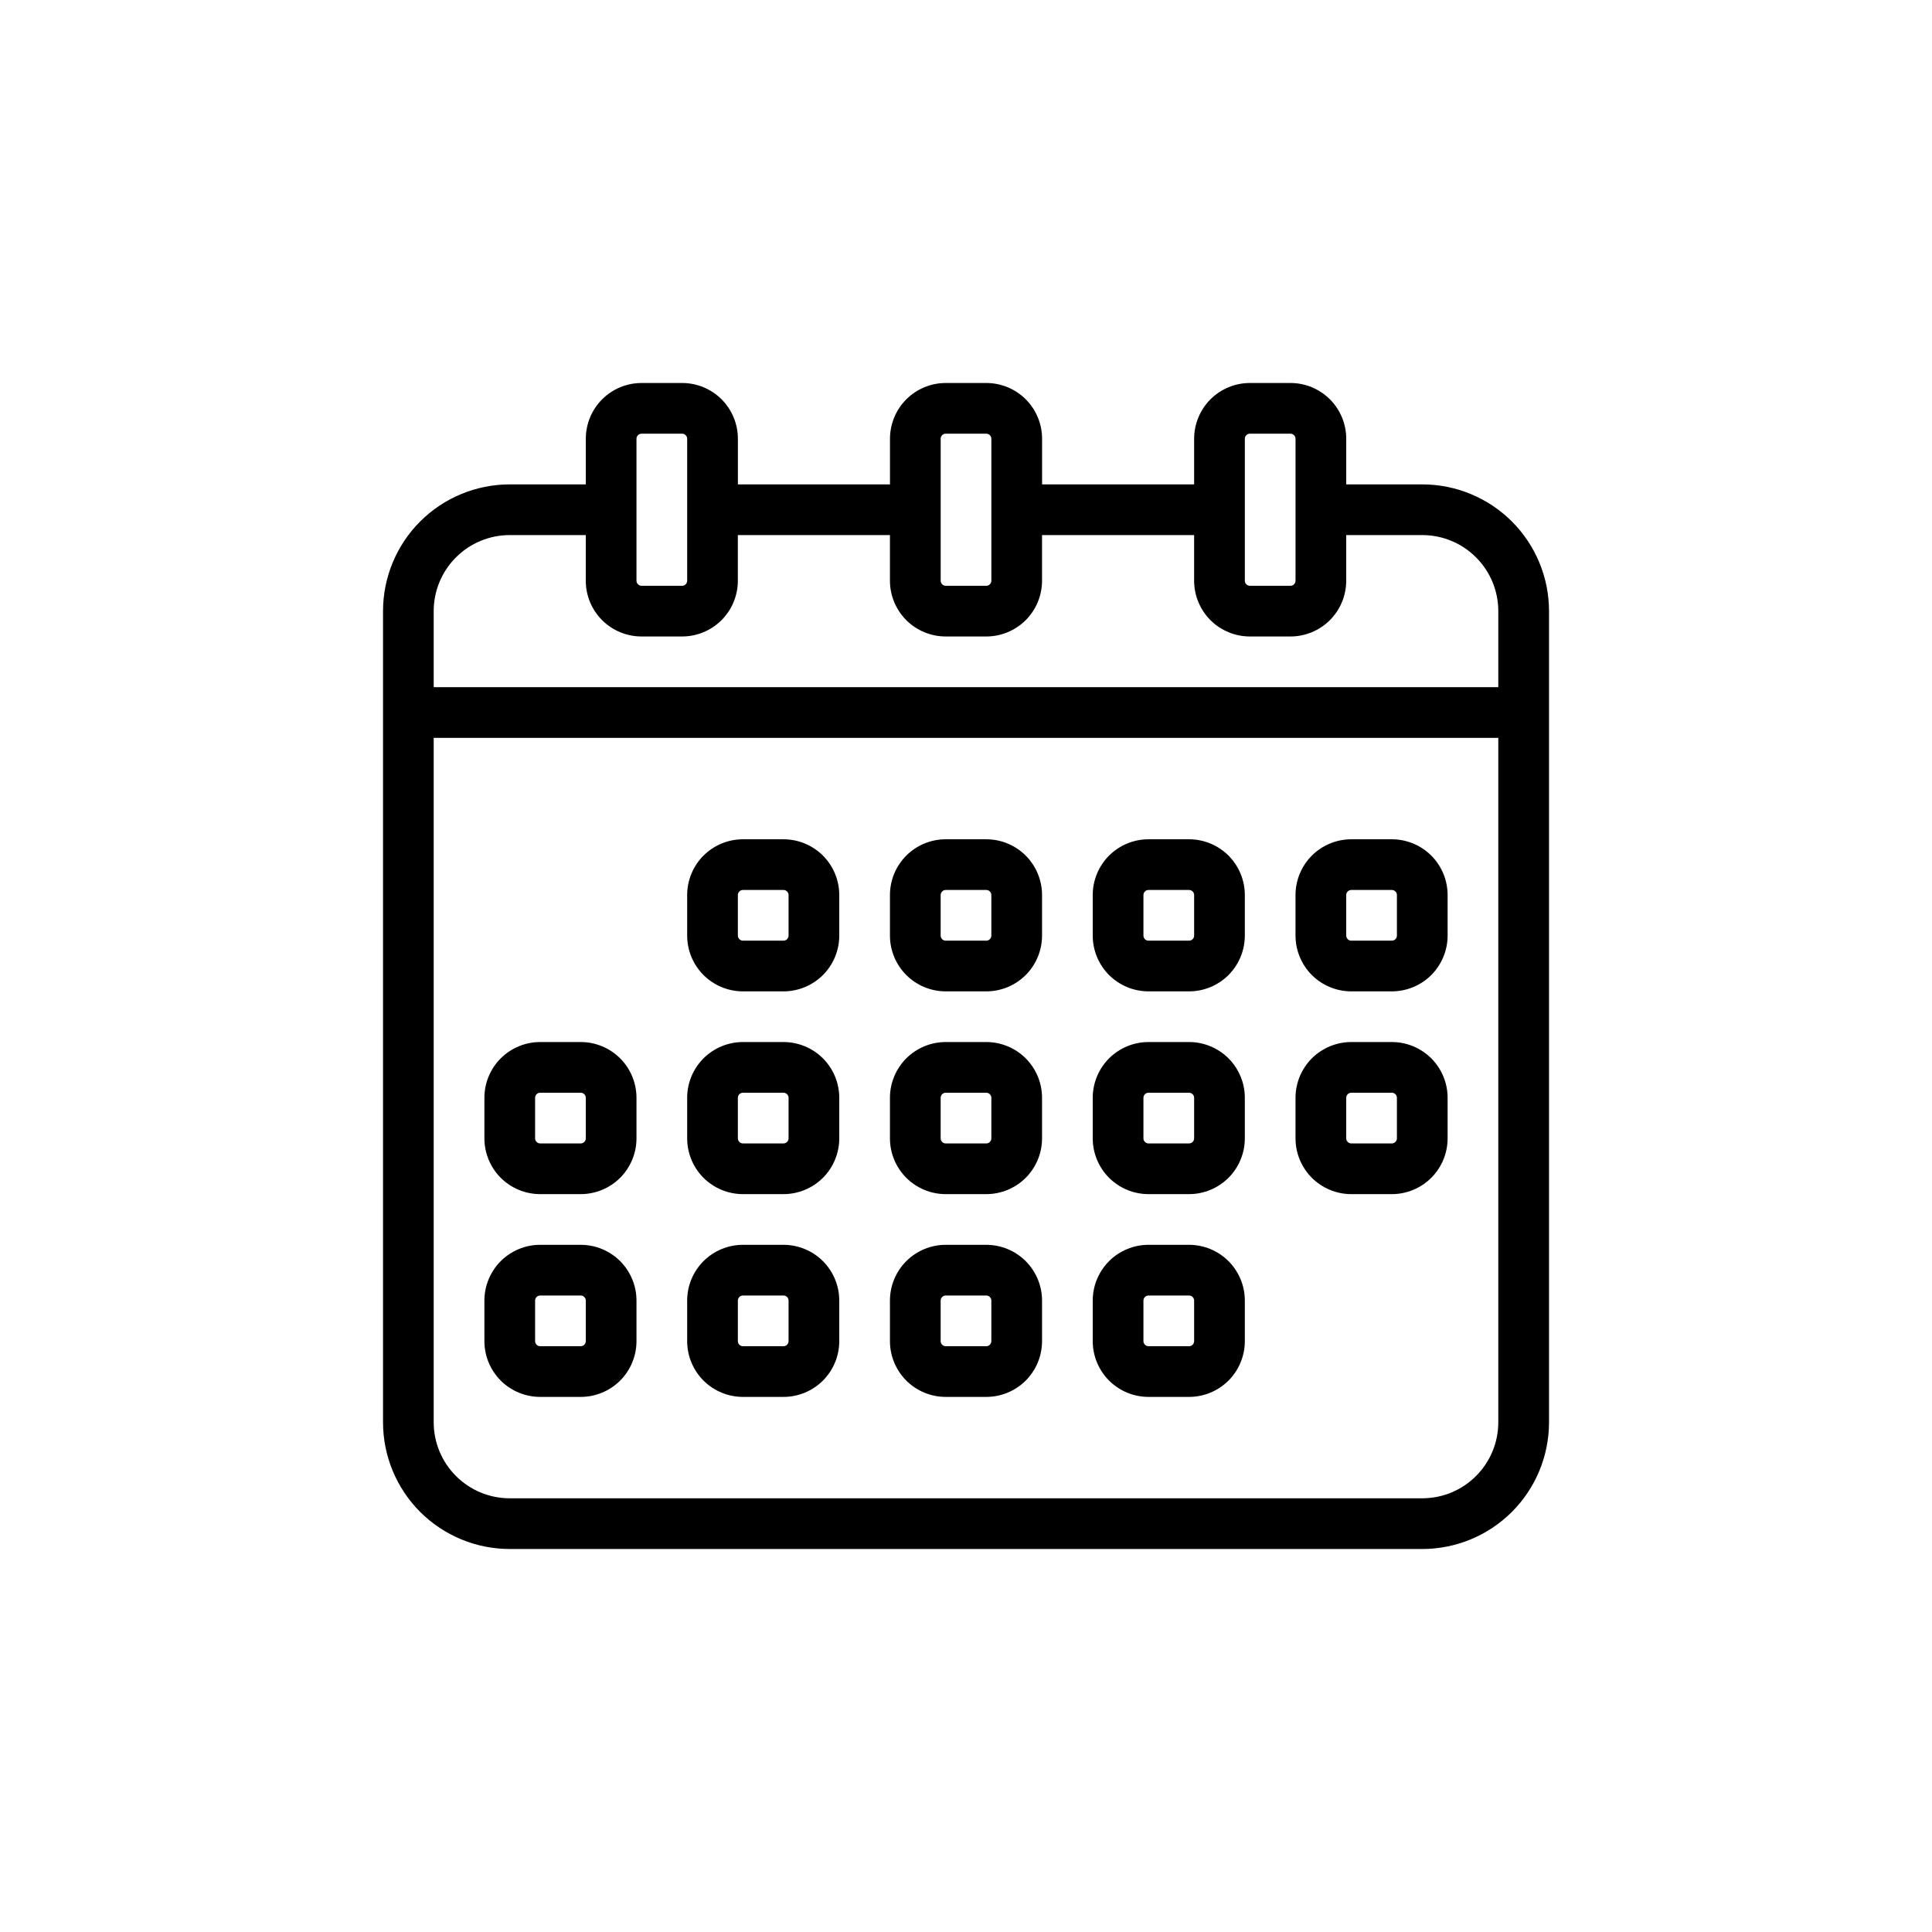 <?xml version="1.0" encoding="UTF-8"?>
<svg width="752pt" height="752pt" version="1.1" viewBox="0 0 752 752" xmlns="http://www.w3.org/2000/svg">
 <g fill-rule="evenodd">
  <path d="m247.74 427.3c0-5.75-2.289-11.277-6.352-15.352-4.074-4.062-9.602-6.352-15.352-6.352h-15.785c-5.754 0-11.277 2.289-15.355 6.352-4.062 4.074-6.352 9.602-6.352 15.352v15.789c0 5.75 2.289 11.277 6.352 15.352 4.078 4.062 9.602 6.352 15.355 6.352h15.785c5.75 0 11.277-2.289 15.352-6.352 4.062-4.074 6.352-9.602 6.352-15.352zm-19.73 0v15.789c0 0.52-0.207 1.023-0.582 1.391-0.367 0.375-0.867 0.582-1.391 0.582h-15.785c-0.523 0-1.027-0.207-1.395-0.582-0.375-0.367-0.582-0.871-0.582-1.391v-15.789c0-0.523 0.207-1.023 0.582-1.391 0.367-0.375 0.871-0.582 1.395-0.582h15.785c0.523 0 1.023 0.207 1.391 0.582 0.375 0.367 0.582 0.867 0.582 1.391z"/>
  <path d="m247.74 506.23c0-5.75-2.289-11.273-6.352-15.352-4.074-4.062-9.602-6.352-15.352-6.352h-15.785c-5.754 0-11.277 2.289-15.355 6.352-4.062 4.078-6.352 9.602-6.352 15.352v15.789c0 5.75 2.289 11.277 6.352 15.352 4.078 4.062 9.602 6.352 15.355 6.352h15.785c5.75 0 11.277-2.289 15.352-6.352 4.062-4.074 6.352-9.602 6.352-15.352zm-19.73 0v15.789c0 0.523-0.207 1.023-0.582 1.391-0.367 0.375-0.867 0.582-1.391 0.582h-15.785c-0.523 0-1.027-0.207-1.395-0.582-0.375-0.367-0.582-0.867-0.582-1.391v-15.789c0-0.52 0.207-1.023 0.582-1.391 0.367-0.375 0.871-0.582 1.395-0.582h15.785c0.523 0 1.023 0.207 1.391 0.582 0.375 0.367 0.582 0.871 0.582 1.391z"/>
  <path d="m326.67 348.38c0-5.75-2.289-11.277-6.356-15.352-4.074-4.062-9.602-6.352-15.352-6.352h-15.785c-5.754 0-11.277 2.289-15.352 6.352-4.066 4.074-6.356 9.602-6.356 15.352v15.785c0 5.754 2.289 11.277 6.356 15.355 4.074 4.062 9.598 6.352 15.352 6.352h15.785c5.75 0 11.277-2.289 15.352-6.352 4.066-4.078 6.356-9.602 6.356-15.355zm-19.734 0v15.785c0 0.523-0.207 1.027-0.582 1.395-0.363 0.375-0.867 0.582-1.391 0.582h-15.785c-0.523 0-1.027-0.207-1.395-0.582-0.371-0.367-0.582-0.871-0.582-1.395v-15.785c0-0.523 0.211-1.023 0.582-1.391 0.367-0.375 0.871-0.582 1.395-0.582h15.785c0.523 0 1.027 0.207 1.391 0.582 0.375 0.367 0.582 0.867 0.582 1.391z"/>
  <path d="m326.67 427.3c0-5.75-2.289-11.277-6.356-15.352-4.074-4.062-9.602-6.352-15.352-6.352h-15.785c-5.754 0-11.277 2.289-15.352 6.352-4.066 4.074-6.356 9.602-6.356 15.352v15.789c0 5.75 2.289 11.277 6.356 15.352 4.074 4.062 9.598 6.352 15.352 6.352h15.785c5.75 0 11.277-2.289 15.352-6.352 4.066-4.074 6.356-9.602 6.356-15.352zm-19.734 0v15.789c0 0.52-0.207 1.023-0.582 1.391-0.363 0.375-0.867 0.582-1.391 0.582h-15.785c-0.523 0-1.027-0.207-1.395-0.582-0.371-0.367-0.582-0.871-0.582-1.391v-15.789c0-0.523 0.211-1.023 0.582-1.391 0.367-0.375 0.871-0.582 1.395-0.582h15.785c0.523 0 1.027 0.207 1.391 0.582 0.375 0.367 0.582 0.867 0.582 1.391z"/>
  <path d="m326.67 506.23c0-5.75-2.289-11.273-6.356-15.352-4.074-4.062-9.602-6.352-15.352-6.352h-15.785c-5.754 0-11.277 2.289-15.352 6.352-4.066 4.078-6.356 9.602-6.356 15.352v15.789c0 5.75 2.289 11.277 6.356 15.352 4.074 4.062 9.598 6.352 15.352 6.352h15.785c5.75 0 11.277-2.289 15.352-6.352 4.066-4.074 6.356-9.602 6.356-15.352zm-19.734 0v15.789c0 0.523-0.207 1.023-0.582 1.391-0.363 0.375-0.867 0.582-1.391 0.582h-15.785c-0.523 0-1.027-0.207-1.395-0.582-0.371-0.367-0.582-0.867-0.582-1.391v-15.789c0-0.52 0.211-1.023 0.582-1.391 0.367-0.375 0.871-0.582 1.395-0.582h15.785c0.523 0 1.027 0.207 1.391 0.582 0.375 0.367 0.582 0.871 0.582 1.391z"/>
  <path d="m405.6 348.38c0-5.75-2.289-11.277-6.356-15.352-4.074-4.062-9.602-6.352-15.352-6.352h-15.785c-5.754 0-11.277 2.289-15.352 6.352-4.066 4.074-6.356 9.602-6.356 15.352v15.785c0 5.754 2.289 11.277 6.356 15.355 4.074 4.062 9.598 6.352 15.352 6.352h15.785c5.75 0 11.277-2.289 15.352-6.352 4.066-4.078 6.356-9.602 6.356-15.355zm-19.734 0v15.785c0 0.523-0.207 1.027-0.582 1.395-0.363 0.375-0.867 0.582-1.391 0.582h-15.785c-0.523 0-1.027-0.207-1.391-0.582-0.375-0.367-0.582-0.871-0.582-1.395v-15.785c0-0.523 0.207-1.023 0.582-1.391 0.363-0.375 0.867-0.582 1.391-0.582h15.785c0.523 0 1.027 0.207 1.391 0.582 0.375 0.367 0.582 0.867 0.582 1.391z"/>
  <path d="m405.6 427.3c0-5.75-2.289-11.277-6.356-15.352-4.074-4.062-9.602-6.352-15.352-6.352h-15.785c-5.754 0-11.277 2.289-15.352 6.352-4.066 4.074-6.356 9.602-6.356 15.352v15.789c0 5.75 2.289 11.277 6.356 15.352 4.074 4.062 9.598 6.352 15.352 6.352h15.785c5.75 0 11.277-2.289 15.352-6.352 4.066-4.074 6.356-9.602 6.356-15.352zm-19.734 0v15.789c0 0.52-0.207 1.023-0.582 1.391-0.363 0.375-0.867 0.582-1.391 0.582h-15.785c-0.523 0-1.027-0.207-1.391-0.582-0.375-0.367-0.582-0.871-0.582-1.391v-15.789c0-0.523 0.207-1.023 0.582-1.391 0.363-0.375 0.867-0.582 1.391-0.582h15.785c0.523 0 1.027 0.207 1.391 0.582 0.375 0.367 0.582 0.867 0.582 1.391z"/>
  <path d="m405.6 506.23c0-5.75-2.289-11.273-6.356-15.352-4.074-4.062-9.602-6.352-15.352-6.352h-15.785c-5.754 0-11.277 2.289-15.352 6.352-4.066 4.078-6.356 9.602-6.356 15.352v15.789c0 5.75 2.289 11.277 6.356 15.352 4.074 4.062 9.598 6.352 15.352 6.352h15.785c5.75 0 11.277-2.289 15.352-6.352 4.066-4.074 6.356-9.602 6.356-15.352zm-19.734 0v15.789c0 0.523-0.207 1.023-0.582 1.391-0.363 0.375-0.867 0.582-1.391 0.582h-15.785c-0.523 0-1.027-0.207-1.391-0.582-0.375-0.367-0.582-0.867-0.582-1.391v-15.789c0-0.52 0.207-1.023 0.582-1.391 0.363-0.375 0.867-0.582 1.391-0.582h15.785c0.523 0 1.027 0.207 1.391 0.582 0.375 0.367 0.582 0.871 0.582 1.391z"/>
  <path d="m484.53 348.38c0-5.75-2.289-11.277-6.356-15.352-4.074-4.062-9.598-6.352-15.352-6.352h-15.785c-5.754 0-11.277 2.289-15.352 6.352-4.066 4.074-6.356 9.602-6.356 15.352v15.785c0 5.754 2.289 11.277 6.356 15.355 4.074 4.062 9.598 6.352 15.352 6.352h15.785c5.754 0 11.277-2.289 15.352-6.352 4.066-4.078 6.356-9.602 6.356-15.355zm-19.734 0v15.785c0 0.523-0.207 1.027-0.582 1.395-0.363 0.375-0.867 0.582-1.391 0.582h-15.785c-0.523 0-1.027-0.207-1.391-0.582-0.375-0.367-0.582-0.871-0.582-1.395v-15.785c0-0.523 0.207-1.023 0.582-1.391 0.363-0.375 0.867-0.582 1.391-0.582h15.785c0.523 0 1.027 0.207 1.391 0.582 0.375 0.367 0.582 0.867 0.582 1.391z"/>
  <path d="m484.53 427.3c0-5.75-2.289-11.277-6.356-15.352-4.074-4.062-9.598-6.352-15.352-6.352h-15.785c-5.754 0-11.277 2.289-15.352 6.352-4.066 4.074-6.356 9.602-6.356 15.352v15.789c0 5.75 2.289 11.277 6.356 15.352 4.074 4.062 9.598 6.352 15.352 6.352h15.785c5.754 0 11.277-2.289 15.352-6.352 4.066-4.074 6.356-9.602 6.356-15.352zm-19.734 0v15.789c0 0.52-0.207 1.023-0.582 1.391-0.363 0.375-0.867 0.582-1.391 0.582h-15.785c-0.523 0-1.027-0.207-1.391-0.582-0.375-0.367-0.582-0.871-0.582-1.391v-15.789c0-0.523 0.207-1.023 0.582-1.391 0.363-0.375 0.867-0.582 1.391-0.582h15.785c0.523 0 1.027 0.207 1.391 0.582 0.375 0.367 0.582 0.867 0.582 1.391z"/>
  <path d="m484.53 506.23c0-5.75-2.289-11.273-6.356-15.352-4.074-4.062-9.598-6.352-15.352-6.352h-15.785c-5.754 0-11.277 2.289-15.352 6.352-4.066 4.078-6.356 9.602-6.356 15.352v15.789c0 5.75 2.289 11.277 6.356 15.352 4.074 4.062 9.598 6.352 15.352 6.352h15.785c5.754 0 11.277-2.289 15.352-6.352 4.066-4.074 6.356-9.602 6.356-15.352zm-19.734 0v15.789c0 0.523-0.207 1.023-0.582 1.391-0.363 0.375-0.867 0.582-1.391 0.582h-15.785c-0.523 0-1.027-0.207-1.391-0.582-0.375-0.367-0.582-0.867-0.582-1.391v-15.789c0-0.52 0.207-1.023 0.582-1.391 0.363-0.375 0.867-0.582 1.391-0.582h15.785c0.523 0 1.027 0.207 1.391 0.582 0.375 0.367 0.582 0.871 0.582 1.391z"/>
  <path d="m563.46 348.38c0-5.75-2.289-11.277-6.356-15.352-4.074-4.062-9.598-6.352-15.352-6.352h-15.785c-5.754 0-11.277 2.289-15.352 6.352-4.066 4.074-6.356 9.602-6.356 15.352v15.785c0 5.754 2.289 11.277 6.356 15.355 4.074 4.062 9.598 6.352 15.352 6.352h15.785c5.754 0 11.277-2.289 15.352-6.352 4.066-4.078 6.356-9.602 6.356-15.355zm-19.734 0v15.785c0 0.523-0.207 1.027-0.582 1.395-0.363 0.375-0.867 0.582-1.391 0.582h-15.785c-0.523 0-1.027-0.207-1.391-0.582-0.375-0.367-0.582-0.871-0.582-1.395v-15.785c0-0.523 0.207-1.023 0.582-1.391 0.363-0.375 0.867-0.582 1.391-0.582h15.785c0.523 0 1.027 0.207 1.391 0.582 0.375 0.367 0.582 0.867 0.582 1.391z"/>
  <path d="m563.46 427.3c0-5.75-2.289-11.277-6.356-15.352-4.074-4.062-9.598-6.352-15.352-6.352h-15.785c-5.754 0-11.277 2.289-15.352 6.352-4.066 4.074-6.356 9.602-6.356 15.352v15.789c0 5.75 2.289 11.277 6.356 15.352 4.074 4.062 9.598 6.352 15.352 6.352h15.785c5.754 0 11.277-2.289 15.352-6.352 4.066-4.074 6.356-9.602 6.356-15.352zm-19.734 0v15.789c0 0.52-0.207 1.023-0.582 1.391-0.363 0.375-0.867 0.582-1.391 0.582h-15.785c-0.523 0-1.027-0.207-1.391-0.582-0.375-0.367-0.582-0.871-0.582-1.391v-15.789c0-0.523 0.207-1.023 0.582-1.391 0.363-0.375 0.867-0.582 1.391-0.582h15.785c0.523 0 1.027 0.207 1.391 0.582 0.375 0.367 0.582 0.867 0.582 1.391z"/>
  <path d="m464.8 188.54v-17.762c0-5.75 2.289-11.277 6.356-15.352 4.074-4.062 9.598-6.352 15.352-6.352h15.785c5.754 0 11.277 2.289 15.352 6.352 4.066 4.074 6.356 9.602 6.356 15.352v17.762h29.598c13.082 0 25.633 5.199 34.887 14.445 9.246 9.254 14.445 21.801 14.445 34.887v315.72c0 13.082-5.199 25.633-14.445 34.887-9.254 9.246-21.805 14.445-34.887 14.445h-355.18c-13.086 0-25.633-5.199-34.891-14.445-9.242-9.254-14.441-21.805-14.441-34.887v-315.72c0-13.086 5.199-25.633 14.441-34.887 9.258-9.246 21.805-14.445 34.891-14.445h29.598v-17.762c0-5.75 2.289-11.277 6.352-15.352 4.078-4.062 9.602-6.352 15.355-6.352h15.785c5.75 0 11.277 2.289 15.352 6.352 4.062 4.074 6.352 9.602 6.352 15.352v17.762h59.199v-17.762c0-5.75 2.289-11.277 6.356-15.352 4.074-4.062 9.598-6.352 15.352-6.352h15.785c5.75 0 11.277 2.289 15.352 6.352 4.066 4.074 6.356 9.602 6.356 15.352v17.762zm118.39 98.66v266.39c0 7.856-3.117 15.383-8.672 20.926-5.543 5.555-13.07 8.672-20.926 8.672h-355.18c-7.856 0-15.383-3.117-20.93-8.672-5.555-5.543-8.672-13.07-8.672-20.926v-266.39zm-355.18-78.93h-29.598c-7.856 0-15.383 3.117-20.93 8.676-5.555 5.543-8.672 13.07-8.672 20.926v29.598h414.38v-29.598c0-7.856-3.117-15.383-8.672-20.926-5.543-5.559-13.07-8.676-20.926-8.676h-29.598v17.762c0 5.75-2.289 11.277-6.356 15.352-4.074 4.062-9.598 6.352-15.352 6.352h-15.785c-5.754 0-11.277-2.289-15.352-6.352-4.066-4.074-6.356-9.602-6.356-15.352v-17.762h-59.195v17.762c0 5.75-2.289 11.277-6.356 15.352-4.074 4.062-9.602 6.352-15.352 6.352h-15.785c-5.754 0-11.277-2.289-15.352-6.352-4.066-4.074-6.356-9.602-6.356-15.352v-17.762h-59.199v17.762c0 5.75-2.289 11.277-6.352 15.352-4.074 4.062-9.602 6.352-15.352 6.352h-15.785c-5.754 0-11.277-2.289-15.355-6.352-4.062-4.074-6.352-9.602-6.352-15.352zm39.465-37.492v55.254c0 0.523-0.207 1.023-0.582 1.391-0.367 0.375-0.867 0.582-1.391 0.582h-15.785c-0.523 0-1.027-0.207-1.395-0.582-0.375-0.367-0.582-0.867-0.582-1.391v-55.254c0-0.52 0.207-1.023 0.582-1.391 0.367-0.375 0.871-0.582 1.395-0.582h15.785c0.523 0 1.023 0.207 1.391 0.582 0.375 0.367 0.582 0.871 0.582 1.391zm236.79 0v55.254c0 0.523-0.207 1.023-0.582 1.391-0.363 0.375-0.867 0.582-1.391 0.582h-15.785c-0.523 0-1.027-0.207-1.391-0.582-0.375-0.367-0.582-0.867-0.582-1.391v-55.254c0-0.52 0.207-1.023 0.582-1.391 0.363-0.375 0.867-0.582 1.391-0.582h15.785c0.523 0 1.027 0.207 1.391 0.582 0.375 0.367 0.582 0.871 0.582 1.391zm-118.39 0v55.254c0 0.523-0.207 1.023-0.582 1.391-0.363 0.375-0.867 0.582-1.391 0.582h-15.785c-0.523 0-1.027-0.207-1.391-0.582-0.375-0.367-0.582-0.867-0.582-1.391v-55.254c0-0.52 0.207-1.023 0.582-1.391 0.363-0.375 0.867-0.582 1.391-0.582h15.785c0.523 0 1.027 0.207 1.391 0.582 0.375 0.367 0.582 0.871 0.582 1.391z"/>
 </g>
</svg>
